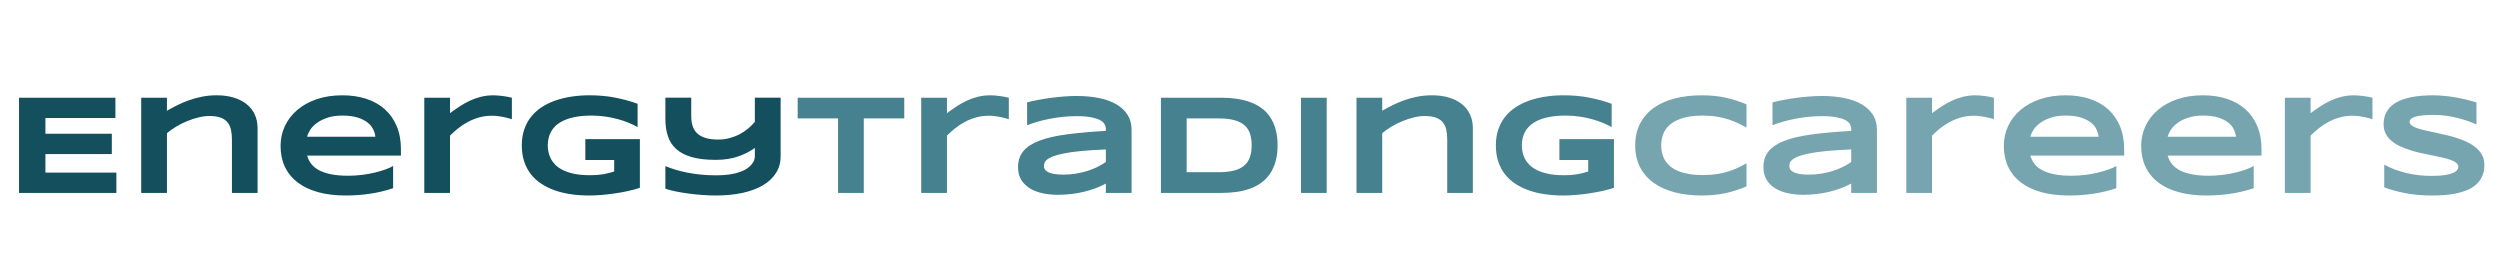 <svg width="100%" height="160" version="1.1" viewBox="0.0 0.0 1456.0 100.0" fill="none" stroke="none" stroke-linecap="square" stroke-miterlimit="10" xmlns:xlink="http://www.w3.org/1999/xlink" xmlns="http://www.w3.org/2000/svg"><clipPath id="p.0"><path d="m0 0l1456.0 0l0 100.0l-1456.0 0l0 -100.0z" clip-rule="nonzero"/></clipPath><g clip-path="url(#p.0)"><path fill="#000000" fill-opacity="0.0" d="m0 0l1456.0 0l0 100.0l-1456.0 0z" fill-rule="evenodd"/><path fill="#000000" fill-opacity="0.0" d="m-6.593 0l1494.583 0l0 100.0l-1494.583 0z" fill-rule="evenodd"/><path fill="#134f5c" d="m11.079 82.36l0 -55.453l56.141 0l0 11.828l-40.766 0l0 9.156l38.672 0l0 11.828l-38.672 0l0 10.812l41.328 0l0 11.828l-56.703 0zm123.998 0l0 -31.078q0 -3.109 -0.531 -5.625q-0.531 -2.531 -1.969 -4.328q-1.422 -1.797 -3.984 -2.781q-2.563 -0.984 -6.594 -0.984q-3.078 0 -6.453 0.828q-3.359 0.828 -6.672 2.203q-3.312 1.359 -6.328 3.188q-3.0 1.812 -5.328 3.781l0 34.797l-14.984 0l0 -55.453l14.984 0l0 7.594q2.812 -1.625 6.0 -3.219q3.203 -1.594 6.781 -2.875q3.594 -1.297 7.625 -2.094q4.047 -0.812 8.531 -0.812q5.609 0 10.016 1.359q4.422 1.344 7.484 3.828q3.078 2.469 4.703 6.0q1.641 3.531 1.641 7.891l0 37.781l-14.922 0zm93.876 -2.75q-6.828 2.266 -13.625 3.25q-6.797 1.0 -13.906 1.0q-9.078 0 -16.172 -1.953q-7.078 -1.969 -11.922 -5.672q-4.844 -3.719 -7.391 -9.078q-2.531 -5.375 -2.531 -12.156q0 -6.297 2.562 -11.688q2.562 -5.391 7.266 -9.359q4.703 -3.984 11.359 -6.219q6.656 -2.234 14.844 -2.234q7.547 0 13.828 2.031q6.281 2.031 10.781 6.031q4.5 4.0 6.969 9.859q2.484 5.844 2.484 13.469l0 3.719l-54.641 0q0.719 2.625 2.391 4.812q1.688 2.172 4.547 3.703q2.875 1.531 7.047 2.375q4.172 0.844 9.984 0.844q4.125 0 8.078 -0.5q3.953 -0.5 7.375 -1.328q3.438 -0.828 6.203 -1.828q2.766 -1.016 4.469 -2.031l0 12.953zm-10.344 -29.984q-0.203 -2.062 -1.234 -4.25q-1.016 -2.203 -3.25 -3.969q-2.219 -1.781 -5.812 -2.938q-3.578 -1.156 -8.953 -1.156q-5.047 0 -8.719 1.266q-3.672 1.25 -6.156 3.109q-2.484 1.844 -3.859 3.984q-1.359 2.141 -1.766 3.953l39.75 0zm79.508 -10.172q-0.594 -0.203 -1.75 -0.547q-1.156 -0.344 -2.688 -0.672q-1.531 -0.344 -3.375 -0.578q-1.828 -0.25 -3.766 -0.25q-4.031 0 -7.531 0.984q-3.484 0.984 -6.516 2.625q-3.031 1.625 -5.641 3.703q-2.594 2.078 -4.766 4.266l0 33.375l-14.984 0l0 -55.453l14.984 0l0 9.0q2.703 -2.016 5.547 -3.891q2.844 -1.875 5.922 -3.328q3.094 -1.453 6.516 -2.312q3.438 -0.875 7.281 -0.875q1.453 0 2.953 0.141q1.516 0.141 2.953 0.344q1.438 0.188 2.688 0.438q1.25 0.234 2.172 0.484l0 12.547l0 0zm45.202 -13.953q8.156 0 15.156 1.391q7.0 1.391 12.859 3.562l0 13.562q-2.297 -1.297 -5.188 -2.5q-2.891 -1.203 -6.281 -2.125q-3.391 -0.938 -7.266 -1.5q-3.875 -0.578 -8.141 -0.578q-5.328 0 -9.297 0.781q-3.953 0.766 -6.781 2.062q-2.812 1.281 -4.641 3.0q-1.812 1.703 -2.859 3.641q-1.047 1.938 -1.453 3.969q-0.406 2.016 -0.406 3.906q0 1.656 0.344 3.594q0.344 1.938 1.297 3.875q0.953 1.938 2.641 3.719q1.703 1.766 4.422 3.141q2.719 1.375 6.547 2.203q3.844 0.828 9.125 0.828q2.672 0 4.641 -0.156q1.984 -0.172 3.609 -0.453q1.641 -0.281 3.078 -0.688q1.438 -0.406 2.969 -0.844l0 -6.703l-16.797 0l0 -12.141l31.766 0l0 28.328q-2.984 1.0 -6.688 1.828q-3.688 0.828 -7.625 1.406q-3.922 0.594 -7.891 0.922q-3.953 0.328 -7.453 0.328q-5.453 0 -10.469 -0.734q-5.0 -0.719 -9.344 -2.234q-4.328 -1.516 -7.906 -3.859q-3.562 -2.344 -6.094 -5.562q-2.516 -3.234 -3.906 -7.406q-1.391 -4.188 -1.391 -9.391q0 -5.172 1.453 -9.359q1.453 -4.203 4.047 -7.422q2.609 -3.234 6.25 -5.578q3.656 -2.344 8.031 -3.844q4.391 -1.516 9.375 -2.234q4.984 -0.734 10.266 -0.734zm111.319 35.547q0 5.406 -2.672 9.656q-2.656 4.234 -7.562 7.156q-4.906 2.922 -11.875 4.469q-6.953 1.531 -15.594 1.531q-3.797 0 -7.969 -0.312q-4.172 -0.297 -8.156 -0.844q-3.969 -0.547 -7.438 -1.25q-3.469 -0.703 -5.859 -1.562l0 -13.156q2.594 1.094 5.75 2.062q3.172 0.969 6.875 1.719q3.719 0.75 7.969 1.172q4.266 0.422 9.031 0.422q4.484 0 7.891 -0.516q3.406 -0.531 5.906 -1.422q2.516 -0.891 4.172 -2.031q1.656 -1.156 2.656 -2.391q1.016 -1.234 1.438 -2.438q0.422 -1.219 0.422 -2.266l0 -4.875q-4.125 3.016 -9.812 4.984q-5.688 1.953 -12.953 1.953q-8.438 0 -14.062 -1.625q-5.625 -1.641 -9.016 -4.734q-3.391 -3.094 -4.828 -7.531q-1.438 -4.438 -1.438 -10.0l0 -12.312l15.062 0l0 10.812q0 3.266 0.859 5.812q0.875 2.547 2.75 4.266q1.875 1.703 4.859 2.594q2.984 0.891 7.234 0.891q3.578 0 6.781 -0.891q3.219 -0.891 5.922 -2.344q2.703 -1.453 4.875 -3.297q2.188 -1.859 3.766 -3.797l0 -14.047l15.016 0l0 34.141z" fill-rule="nonzero"/><path fill="#45818e" d="m503.062 38.969l0 43.391l-14.969 0l0 -43.391l-23.531 0l0 -12.062l62.078 0l0 12.062l-23.578 0zm84.472 0.484q-0.594 -0.203 -1.75 -0.547q-1.156 -0.344 -2.688 -0.672q-1.531 -0.344 -3.375 -0.578q-1.828 -0.25 -3.766 -0.25q-4.031 0 -7.531 0.984q-3.484 0.984 -6.516 2.625q-3.031 1.625 -5.641 3.703q-2.594 2.078 -4.766 4.266l0 33.375l-14.984 0l0 -55.453l14.984 0l0 9.0q2.703 -2.016 5.547 -3.891q2.844 -1.875 5.922 -3.328q3.094 -1.453 6.516 -2.312q3.438 -0.875 7.281 -0.875q1.453 0 2.953 0.141q1.516 0.141 2.953 0.344q1.438 0.188 2.688 0.438q1.25 0.234 2.172 0.484l0 12.547l0 0zm56.515 42.906l0 -5.453q-2.875 1.578 -6.172 2.797q-3.281 1.203 -6.828 2.047q-3.547 0.844 -7.328 1.266q-3.781 0.438 -7.609 0.438q-4.484 0 -8.656 -0.859q-4.172 -0.844 -7.406 -2.734q-3.234 -1.906 -5.188 -4.969q-1.953 -3.062 -1.953 -7.5q0 -5.609 3.062 -9.344q3.062 -3.734 9.359 -6.109q6.297 -2.391 15.922 -3.672q9.625 -1.297 22.797 -2.031l0 -1.172q0 -1.375 -0.734 -2.719q-0.719 -1.359 -2.641 -2.375q-1.922 -1.031 -5.25 -1.672q-3.328 -0.656 -8.5 -0.656q-4.078 0 -8.047 0.422q-3.969 0.422 -7.672 1.156q-3.688 0.719 -7.0 1.688q-3.312 0.969 -6.016 2.016l0 -13.312q2.828 -0.719 6.344 -1.406q3.516 -0.688 7.297 -1.188q3.797 -0.516 7.672 -0.812q3.875 -0.312 7.422 -0.312q6.984 0 12.875 1.156q5.891 1.156 10.141 3.578q4.266 2.422 6.672 6.141q2.406 3.703 2.406 8.828l0 36.766l-14.969 0zm0 -25.312q-8.641 0.328 -14.688 0.938q-6.031 0.609 -10.031 1.422q-3.984 0.797 -6.266 1.734q-2.281 0.922 -3.406 1.891q-1.125 0.969 -1.391 1.938q-0.266 0.969 -0.266 1.766q0 0.969 0.516 1.891q0.531 0.906 1.844 1.594q1.312 0.672 3.484 1.078q2.188 0.406 5.5 0.406q3.672 0 7.172 -0.562q3.516 -0.562 6.656 -1.547q3.156 -1.0 5.922 -2.344q2.766 -1.359 4.953 -2.891l0 -7.312zm100.011 -2.453q0 5.328 -1.172 9.469q-1.172 4.125 -3.297 7.203q-2.109 3.062 -5.078 5.203q-2.969 2.141 -6.609 3.438q-3.625 1.281 -7.828 1.875q-4.188 0.578 -8.75 0.578l-35.203 0l0 -55.453l35.125 0q4.547 0 8.75 0.594q4.203 0.578 7.844 1.875q3.656 1.281 6.641 3.406q3.0 2.109 5.109 5.203q2.125 3.094 3.297 7.219q1.172 4.109 1.172 9.391zm-15.094 0q0 -4.0 -1.031 -6.938q-1.031 -2.953 -3.312 -4.859q-2.281 -1.922 -5.953 -2.875q-3.672 -0.953 -8.969 -0.953l-18.594 0l0 31.328l18.594 0q5.297 0 8.969 -0.953q3.672 -0.953 5.953 -2.906q2.281 -1.953 3.312 -4.891q1.031 -2.953 1.031 -6.953zm28.723 27.766l0 -55.453l14.984 0l0 55.453l-14.984 0zm85.172 0l0 -31.078q0 -3.109 -0.531 -5.625q-0.531 -2.531 -1.969 -4.328q-1.422 -1.797 -3.984 -2.781q-2.562 -0.984 -6.594 -0.984q-3.078 0 -6.453 0.828q-3.359 0.828 -6.672 2.203q-3.312 1.359 -6.328 3.188q-3.0 1.812 -5.328 3.781l0 34.797l-14.984 0l0 -55.453l14.984 0l0 7.594q2.812 -1.625 6.0 -3.219q3.203 -1.594 6.781 -2.875q3.594 -1.297 7.625 -2.094q4.047 -0.812 8.531 -0.812q5.609 0 10.016 1.359q4.422 1.344 7.484 3.828q3.078 2.469 4.703 6.0q1.641 3.531 1.641 7.891l0 37.781l-14.922 0zm67.751 -56.859q8.156 0 15.156 1.391q7.0 1.391 12.859 3.562l0 13.562q-2.297 -1.297 -5.188 -2.5q-2.891 -1.203 -6.281 -2.125q-3.391 -0.938 -7.266 -1.5q-3.875 -0.578 -8.141 -0.578q-5.328 0 -9.297 0.781q-3.953 0.766 -6.781 2.062q-2.812 1.281 -4.641 3.0q-1.812 1.703 -2.859 3.641q-1.047 1.938 -1.453 3.969q-0.406 2.016 -0.406 3.906q0 1.656 0.344 3.594q0.344 1.938 1.297 3.875q0.953 1.938 2.641 3.719q1.703 1.766 4.422 3.141q2.719 1.375 6.547 2.203q3.844 0.828 9.125 0.828q2.672 0 4.641 -0.156q1.984 -0.172 3.609 -0.453q1.641 -0.281 3.078 -0.688q1.438 -0.406 2.969 -0.844l0 -6.703l-16.797 0l0 -12.141l31.766 0l0 28.328q-2.984 1.0 -6.688 1.828q-3.688 0.828 -7.625 1.406q-3.922 0.594 -7.891 0.922q-3.953 0.328 -7.453 0.328q-5.453 0 -10.469 -0.734q-5.0 -0.719 -9.344 -2.234q-4.328 -1.516 -7.906 -3.859q-3.562 -2.344 -6.094 -5.562q-2.516 -3.234 -3.906 -7.406q-1.391 -4.188 -1.391 -9.391q0 -5.172 1.453 -9.359q1.453 -4.203 4.047 -7.422q2.609 -3.234 6.25 -5.578q3.656 -2.344 8.031 -3.844q4.391 -1.516 9.375 -2.234q4.984 -0.734 10.266 -0.734z" fill-rule="nonzero"/><path fill="#76a5af" d="m1017.165 78.563q-2.906 1.219 -5.859 2.188q-2.938 0.969 -6.094 1.672q-3.141 0.703 -6.641 1.062q-3.484 0.375 -7.484 0.375q-8.469 0 -15.594 -1.812q-7.125 -1.828 -12.281 -5.469q-5.141 -3.656 -8.0 -9.125q-2.859 -5.469 -2.859 -12.781q0 -7.297 2.859 -12.766q2.859 -5.469 8.0 -9.125q5.156 -3.656 12.281 -5.469q7.125 -1.812 15.594 -1.812q4.0 0 7.484 0.359q3.5 0.359 6.641 1.062q3.156 0.703 6.094 1.672q2.953 0.969 5.859 2.188l0 13.484q-2.297 -1.25 -4.844 -2.484q-2.547 -1.234 -5.609 -2.219q-3.062 -1.0 -6.734 -1.625q-3.672 -0.625 -8.281 -0.625q-7.062 0 -11.734 1.453q-4.656 1.453 -7.438 3.875q-2.781 2.422 -3.922 5.562q-1.125 3.125 -1.125 6.469q0 2.219 0.484 4.391q0.484 2.156 1.609 4.078q1.141 1.906 2.953 3.531q1.812 1.609 4.516 2.781q2.719 1.156 6.328 1.828q3.609 0.672 8.328 0.672q4.609 0 8.281 -0.578q3.672 -0.594 6.734 -1.562q3.062 -0.969 5.609 -2.203q2.547 -1.234 4.844 -2.531l0 13.484l0 0zm60.991 3.797l0 -5.453q-2.875 1.578 -6.172 2.797q-3.281 1.203 -6.828 2.047q-3.547 0.844 -7.328 1.266q-3.781 0.438 -7.609 0.438q-4.484 0 -8.656 -0.859q-4.172 -0.844 -7.406 -2.734q-3.234 -1.906 -5.188 -4.969q-1.953 -3.062 -1.953 -7.5q0 -5.609 3.062 -9.344q3.062 -3.734 9.359 -6.109q6.297 -2.391 15.922 -3.672q9.625 -1.297 22.797 -2.031l0 -1.172q0 -1.375 -0.734 -2.719q-0.719 -1.359 -2.641 -2.375q-1.922 -1.031 -5.25 -1.672q-3.328 -0.656 -8.5 -0.656q-4.078 0 -8.047 0.422q-3.969 0.422 -7.672 1.156q-3.688 0.719 -7.0 1.688q-3.312 0.969 -6.016 2.016l0 -13.312q2.828 -0.719 6.344 -1.406q3.516 -0.688 7.297 -1.188q3.797 -0.516 7.672 -0.812q3.875 -0.312 7.422 -0.312q6.984 0 12.875 1.156q5.891 1.156 10.141 3.578q4.266 2.422 6.672 6.141q2.406 3.703 2.406 8.828l0 36.766l-14.969 0zm0 -25.312q-8.641 0.328 -14.688 0.938q-6.031 0.609 -10.031 1.422q-3.984 0.797 -6.266 1.734q-2.281 0.922 -3.406 1.891q-1.125 0.969 -1.391 1.938q-0.266 0.969 -0.266 1.766q0 0.969 0.516 1.891q0.531 0.906 1.844 1.594q1.312 0.672 3.484 1.078q2.188 0.406 5.5 0.406q3.672 0 7.172 -0.562q3.516 -0.562 6.656 -1.547q3.156 -1.0 5.922 -2.344q2.766 -1.359 4.953 -2.891l0 -7.312zm83.089 -17.594q-0.594 -0.203 -1.75 -0.547q-1.156 -0.344 -2.688 -0.672q-1.531 -0.344 -3.375 -0.578q-1.828 -0.25 -3.766 -0.25q-4.031 0 -7.531 0.984q-3.484 0.984 -6.516 2.625q-3.031 1.625 -5.641 3.703q-2.594 2.078 -4.766 4.266l0 33.375l-14.984 0l0 -55.453l14.984 0l0 9.0q2.703 -2.016 5.547 -3.891q2.844 -1.875 5.922 -3.328q3.094 -1.453 6.516 -2.312q3.438 -0.875 7.281 -0.875q1.453 0 2.953 0.141q1.516 0.141 2.953 0.344q1.438 0.188 2.688 0.438q1.25 0.234 2.172 0.484l0 12.547l0 0zm71.327 40.156q-6.828 2.266 -13.625 3.25q-6.797 1.0 -13.906 1.0q-9.078 0 -16.172 -1.953q-7.078 -1.969 -11.922 -5.672q-4.844 -3.719 -7.391 -9.078q-2.531 -5.375 -2.531 -12.156q0 -6.297 2.562 -11.688q2.562 -5.391 7.266 -9.359q4.703 -3.984 11.359 -6.219q6.656 -2.234 14.844 -2.234q7.547 0 13.828 2.031q6.281 2.031 10.781 6.031q4.5 4.0 6.969 9.859q2.484 5.844 2.484 13.469l0 3.719l-54.641 0q0.719 2.625 2.391 4.812q1.688 2.172 4.547 3.703q2.875 1.531 7.047 2.375q4.172 0.844 9.984 0.844q4.125 0 8.078 -0.5q3.953 -0.5 7.375 -1.328q3.438 -0.828 6.203 -1.828q2.766 -1.016 4.469 -2.031l0 12.953zm-10.344 -29.984q-0.203 -2.062 -1.234 -4.25q-1.016 -2.203 -3.25 -3.969q-2.219 -1.781 -5.812 -2.938q-3.578 -1.156 -8.953 -1.156q-5.047 0 -8.719 1.266q-3.672 1.25 -6.156 3.109q-2.484 1.844 -3.859 3.984q-1.359 2.141 -1.766 3.953l39.75 0zm90.336 29.984q-6.828 2.266 -13.625 3.25q-6.797 1.0 -13.906 1.0q-9.078 0 -16.172 -1.953q-7.078 -1.969 -11.922 -5.672q-4.844 -3.719 -7.391 -9.078q-2.531 -5.375 -2.531 -12.156q0 -6.297 2.562 -11.688q2.562 -5.391 7.266 -9.359q4.703 -3.984 11.359 -6.219q6.656 -2.234 14.844 -2.234q7.547 0 13.828 2.031q6.281 2.031 10.781 6.031q4.5 4.0 6.969 9.859q2.484 5.844 2.484 13.469l0 3.719l-54.641 0q0.719 2.625 2.391 4.812q1.688 2.172 4.547 3.703q2.875 1.531 7.047 2.375q4.172 0.844 9.984 0.844q4.125 0 8.078 -0.5q3.953 -0.5 7.375 -1.328q3.438 -0.828 6.203 -1.828q2.766 -1.016 4.469 -2.031l0 12.953zm-10.344 -29.984q-0.203 -2.062 -1.234 -4.25q-1.016 -2.203 -3.25 -3.969q-2.219 -1.781 -5.812 -2.938q-3.578 -1.156 -8.953 -1.156q-5.047 0 -8.719 1.266q-3.672 1.25 -6.156 3.109q-2.484 1.844 -3.859 3.984q-1.359 2.141 -1.766 3.953l39.75 0zm79.508 -10.172q-0.594 -0.203 -1.75 -0.547q-1.156 -0.344 -2.688 -0.672q-1.531 -0.344 -3.375 -0.578q-1.828 -0.25 -3.766 -0.25q-4.031 0 -7.531 0.984q-3.484 0.984 -6.516 2.625q-3.031 1.625 -5.641 3.703q-2.594 2.078 -4.766 4.266l0 33.375l-14.984 0l0 -55.453l14.984 0l0 9.0q2.703 -2.016 5.547 -3.891q2.844 -1.875 5.922 -3.328q3.094 -1.453 6.516 -2.312q3.438 -0.875 7.281 -0.875q1.453 0 2.953 0.141q1.516 0.141 2.953 0.344q1.438 0.188 2.688 0.438q1.25 0.234 2.172 0.484l0 12.547l0 0zm60.577 3.078q-1.562 -0.781 -4.156 -1.734q-2.578 -0.969 -5.844 -1.844q-3.266 -0.875 -7.109 -1.453q-3.828 -0.578 -7.859 -0.578q-3.234 0 -5.516 0.203q-2.281 0.188 -3.844 0.516q-1.547 0.328 -2.453 0.75q-0.906 0.422 -1.391 0.875q-0.484 0.438 -0.625 0.891q-0.141 0.438 -0.141 0.797q0 1.203 1.203 2.125q1.219 0.906 3.312 1.609q2.094 0.703 4.875 1.328q2.797 0.625 5.922 1.297q3.125 0.656 6.453 1.453q3.328 0.781 6.453 1.828q3.141 1.047 5.922 2.453q2.781 1.391 4.875 3.25q2.109 1.844 3.312 4.266q1.219 2.422 1.219 5.531q0 4.0 -1.422 6.875q-1.406 2.859 -3.766 4.844q-2.359 1.969 -5.469 3.156q-3.109 1.188 -6.516 1.828q-3.406 0.656 -6.906 0.859q-3.484 0.203 -6.641 0.203q-8.234 0 -15.234 -1.359q-7.0 -1.344 -12.375 -3.375l0 -13.234q5.531 3.062 12.609 4.812q7.094 1.734 15.172 1.734q4.75 0 7.75 -0.5q3.016 -0.516 4.703 -1.297q1.703 -0.797 2.312 -1.719q0.609 -0.938 0.609 -1.781q0 -1.328 -1.219 -2.312q-1.203 -1.0 -3.312 -1.734q-2.094 -0.75 -4.875 -1.375q-2.781 -0.625 -5.922 -1.25q-3.125 -0.625 -6.438 -1.344q-3.297 -0.734 -6.438 -1.719q-3.125 -1.0 -5.906 -2.312q-2.781 -1.312 -4.891 -3.109q-2.094 -1.797 -3.312 -4.156q-1.203 -2.359 -1.203 -5.469q0 -3.672 1.297 -6.328q1.297 -2.672 3.484 -4.547q2.203 -1.875 5.078 -3.047q2.891 -1.172 6.078 -1.812q3.203 -0.641 6.469 -0.875q3.266 -0.25 6.219 -0.25q3.219 0 6.625 0.328q3.422 0.312 6.719 0.906q3.312 0.578 6.406 1.344q3.094 0.766 5.703 1.609l0 12.844z" fill-rule="nonzero"/></g></svg>
